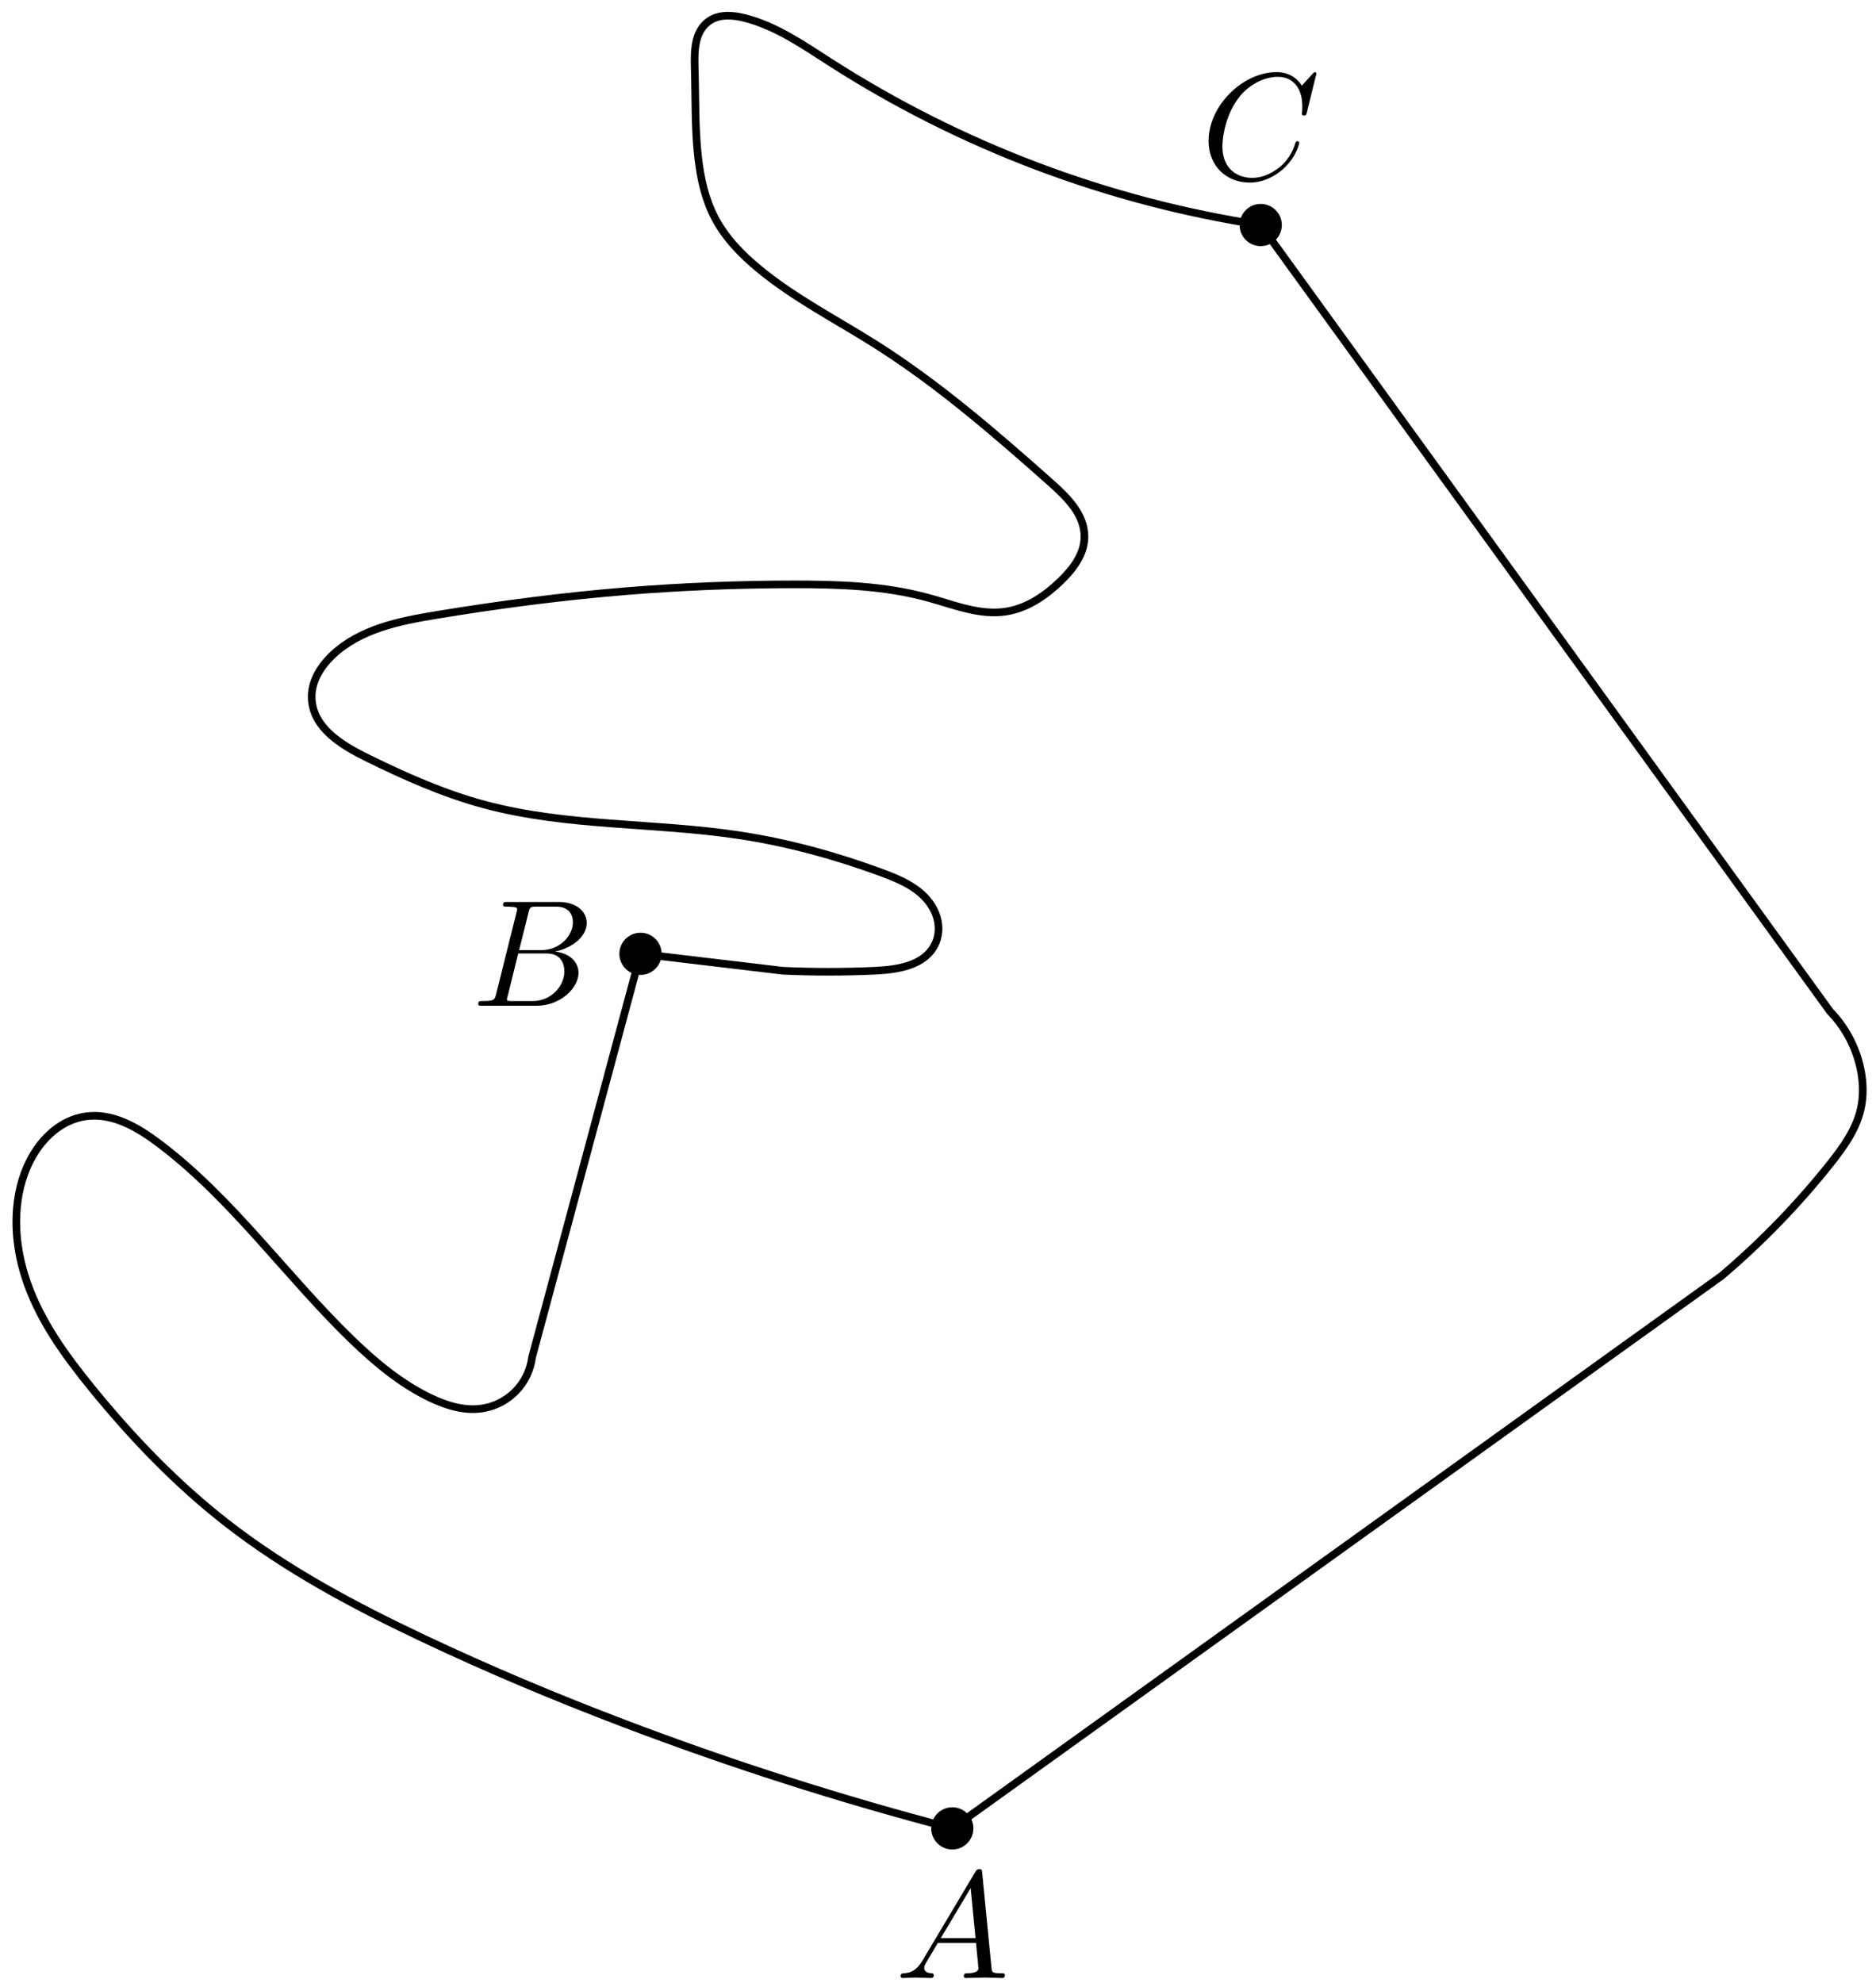 <?xml version='1.0' encoding='UTF-8'?>
<!-- This file was generated by dvisvgm 3.1.1 -->
<svg version='1.1' xmlns='http://www.w3.org/2000/svg' xmlns:xlink='http://www.w3.org/1999/xlink' width='123pt' height='130pt' viewBox='0 -130 123 130'>
<g id='page1'>
<g transform='matrix(1 0 0 -1 0 0)'>
<path d='M62.438 10.148C55.133 12.055 47.938 14.356 40.883 17.039C36.445 18.727 32.066 20.563 27.773 22.594C23.258 24.727 18.832 27.078 14.887 30.148C11.566 32.727 8.648 35.773 5.996 39.035C4.285 41.141 2.676 43.359 1.777 45.922C1.227 47.492 .965 49.156 1.109 50.813C1.219 52.066 1.566 53.293 2.223 54.367C2.973 55.602 4.129 56.586 5.555 56.812C7.34 57.09 8.996 56.125 10.441 55.035C15.266 51.391 18.762 46.336 23.106 42.145C24.641 40.668 26.293 39.289 28.219 38.367C29.336 37.836 30.559 37.465 31.773 37.703C33.422 38.023 34.676 39.367 34.887 41.035L41.996 67.477L51.328 66.367C53.328 66.277 55.328 66.277 57.328 66.367C58.93 66.437 60.668 66.727 61.324 68.144C61.691 68.93 61.559 69.844 61.106 70.586C60.387 71.762 59.063 72.336 57.773 72.809C54.746 73.922 51.629 74.773 48.438 75.254C42.895 76.09 37.195 75.801 31.773 77.254C29.07 77.98 26.504 79.125 23.996 80.363C22.309 81.199 20.566 82.305 20.441 84.141C20.367 85.25 20.969 86.258 21.773 87.031C23.602 88.777 26.176 89.289 28.664 89.695C32.789 90.375 36.938 90.914 41.106 91.254C44.727 91.547 48.359 91.691 51.996 91.695C54.984 91.699 57.996 91.605 60.883 90.809C62.57 90.344 64.258 89.637 65.992 89.918C67.367 90.141 68.547 90.953 69.547 91.918C70.367 92.715 71.094 93.672 71.102 94.809C71.113 96.273 69.984 97.383 68.883 98.363C65.211 101.625 61.484 104.852 57.328 107.473C54.785 109.074 52.094 110.449 49.773 112.363C48.625 113.305 47.578 114.383 46.883 115.695C46.231 116.93 45.93 118.309 45.773 119.695C45.555 121.609 45.609 123.543 45.551 125.473C45.516 126.629 45.523 127.898 46.438 128.582C47.129 129.098 48.043 129.023 48.883 128.805C50.918 128.273 52.668 127.051 54.438 125.914C62.996 120.426 72.609 116.793 82.656 115.25L119.988 63.699C121 62.656 121.691 61.344 121.988 59.922C122.172 59.043 122.195 58.129 121.988 57.254C121.668 55.914 120.844 54.777 119.988 53.699C117.863 51.031 115.48 48.574 112.879 46.367Z' stroke='#000' fill='none' stroke-width='.5' stroke-miterlimit='10' stroke-linejoin='bevel'/>
<path d='M63.57 10.148C63.57 10.449 63.453 10.738 63.238 10.949C63.027 11.164 62.738 11.281 62.438 11.281S61.848 11.164 61.637 10.949C61.422 10.738 61.305 10.449 61.305 10.148C61.305 9.848 61.422 9.559 61.637 9.348C61.848 9.133 62.137 9.016 62.438 9.016S63.027 9.133 63.238 9.348C63.453 9.559 63.57 9.848 63.57 10.148Z'/>
<path d='M63.57 10.148C63.57 10.449 63.453 10.738 63.238 10.949C63.027 11.164 62.738 11.281 62.438 11.281S61.848 11.164 61.637 10.949C61.422 10.738 61.305 10.449 61.305 10.148C61.305 9.848 61.422 9.559 61.637 9.348C61.848 9.133 62.137 9.016 62.438 9.016S63.027 9.133 63.238 9.348C63.453 9.559 63.57 9.848 63.57 10.148Z' stroke='#000' fill='none' stroke-width='.5' stroke-miterlimit='10' stroke-linejoin='bevel'/>
<path d='M43.129 67.477C43.129 67.777 43.008 68.066 42.797 68.277C42.582 68.492 42.297 68.609 41.996 68.609S41.406 68.492 41.191 68.277C40.98 68.066 40.859 67.777 40.859 67.477C40.859 67.176 40.98 66.887 41.191 66.676C41.406 66.461 41.695 66.344 41.996 66.344S42.582 66.461 42.797 66.676C43.008 66.887 43.129 67.176 43.129 67.477Z'/>
<path d='M43.129 67.477C43.129 67.777 43.008 68.066 42.797 68.277C42.582 68.492 42.297 68.609 41.996 68.609S41.406 68.492 41.191 68.277C40.98 68.066 40.859 67.777 40.859 67.477C40.859 67.176 40.98 66.887 41.191 66.676C41.406 66.461 41.695 66.344 41.996 66.344S42.582 66.461 42.797 66.676C43.008 66.887 43.129 67.176 43.129 67.477Z' stroke='#000' fill='none' stroke-width='.5' stroke-miterlimit='10' stroke-linejoin='bevel'/>
<path d='M83.793 115.25C83.793 115.551 83.672 115.84 83.461 116.051C83.246 116.266 82.957 116.383 82.656 116.383C82.356 116.383 82.07 116.266 81.856 116.051C81.644 115.84 81.523 115.551 81.523 115.25S81.644 114.66 81.856 114.449C82.07 114.234 82.356 114.117 82.656 114.117C82.957 114.117 83.246 114.234 83.461 114.449C83.672 114.66 83.793 114.949 83.793 115.25Z'/>
<path d='M83.793 115.25C83.793 115.551 83.672 115.84 83.461 116.051C83.246 116.266 82.957 116.383 82.656 116.383C82.356 116.383 82.07 116.266 81.856 116.051C81.644 115.84 81.523 115.551 81.523 115.25S81.644 114.66 81.856 114.449C82.07 114.234 82.356 114.117 82.656 114.117C82.957 114.117 83.246 114.234 83.461 114.449C83.672 114.66 83.793 114.949 83.793 115.25Z' stroke='#000' fill='none' stroke-width='.5' stroke-miterlimit='10' stroke-linejoin='bevel'/>
<path d='M60.484 1.487C60.086 .819 59.697 .68 59.259 .65C59.139 .64 59.05 .64 59.05 .451C59.05 .391 59.099 .341 59.179 .341C59.448 .341 59.757 .371 60.036 .371C60.364 .371 60.713 .341 61.032 .341C61.092 .341 61.221 .341 61.221 .53C61.221 .64 61.132 .65 61.062 .65C60.833 .67 60.593 .749 60.593 .999C60.593 1.118 60.654 1.228 60.733 1.367L61.49 2.642H63.99C64.01 2.433 64.15 1.078 64.15 .979C64.15 .68 63.632 .65 63.433 .65C63.293 .65 63.194 .65 63.194 .451C63.194 .341 63.313 .341 63.333 .341C63.741 .341 64.17 .371 64.578 .371C64.827 .371 65.455 .341 65.704 .341C65.763 .341 65.883 .341 65.883 .54C65.883 .65 65.784 .65 65.654 .65C65.036 .65 65.036 .719 65.006 1.008L64.399 7.234C64.379 7.434 64.379 7.473 64.21 7.473C64.05 7.473 64.01 7.404 63.951 7.304L60.484 1.487ZM61.679 2.951L63.642 6.238L63.96 2.951H61.679Z'/>
<path d='M32.532 64.849C32.432 64.461 32.412 64.381 31.625 64.381C31.456 64.381 31.356 64.381 31.356 64.182C31.356 64.072 31.446 64.072 31.625 64.072H35.181C36.755 64.072 37.931 65.248 37.931 66.224C37.931 66.941 37.353 67.519 36.387 67.629C37.423 67.818 38.469 68.555 38.469 69.501C38.469 70.238 37.811 70.876 36.616 70.876H33.269C33.08 70.876 32.98 70.876 32.98 70.677C32.98 70.567 33.069 70.567 33.259 70.567C33.279 70.567 33.468 70.567 33.637 70.547C33.817 70.527 33.906 70.517 33.906 70.388C33.906 70.348 33.896 70.318 33.867 70.199L32.532 64.849ZM34.036 67.718L34.654 70.189C34.743 70.537 34.763 70.567 35.191 70.567H36.476C37.353 70.567 37.562 69.979 37.562 69.541C37.562 68.665 36.706 67.718 35.49 67.718H34.036ZM33.588 64.381C33.448 64.381 33.428 64.381 33.369 64.391C33.269 64.401 33.239 64.411 33.239 64.491C33.239 64.52 33.239 64.54 33.289 64.72L33.976 67.499H35.859C36.815 67.499 37.004 66.762 37.004 66.334C37.004 65.347 36.118 64.381 34.942 64.381H33.588Z'/>
<path d='M86.312 125.174C86.312 125.203 86.292 125.273 86.202 125.273C86.172 125.273 86.163 125.263 86.053 125.154L85.356 124.387C85.266 124.526 84.808 125.273 83.702 125.273C81.481 125.273 79.24 123.072 79.24 120.761C79.24 119.117 80.415 118.031 81.939 118.031C82.805 118.031 83.563 118.43 84.09 118.888C85.017 119.705 85.186 120.611 85.186 120.641C85.186 120.741 85.087 120.741 85.067 120.741C85.007 120.741 84.957 120.721 84.937 120.641C84.848 120.352 84.618 119.645 83.931 119.067C83.244 118.51 82.616 118.34 82.098 118.34C81.202 118.34 80.146 118.858 80.146 120.412C80.146 120.98 80.355 122.594 81.351 123.759C81.959 124.466 82.895 124.964 83.782 124.964C84.798 124.964 85.385 124.197 85.385 123.042C85.385 122.643 85.356 122.633 85.356 122.534C85.356 122.434 85.465 122.434 85.505 122.434C85.635 122.434 85.635 122.454 85.684 122.633L86.312 125.174Z'/>
</g>
</g>
</svg>